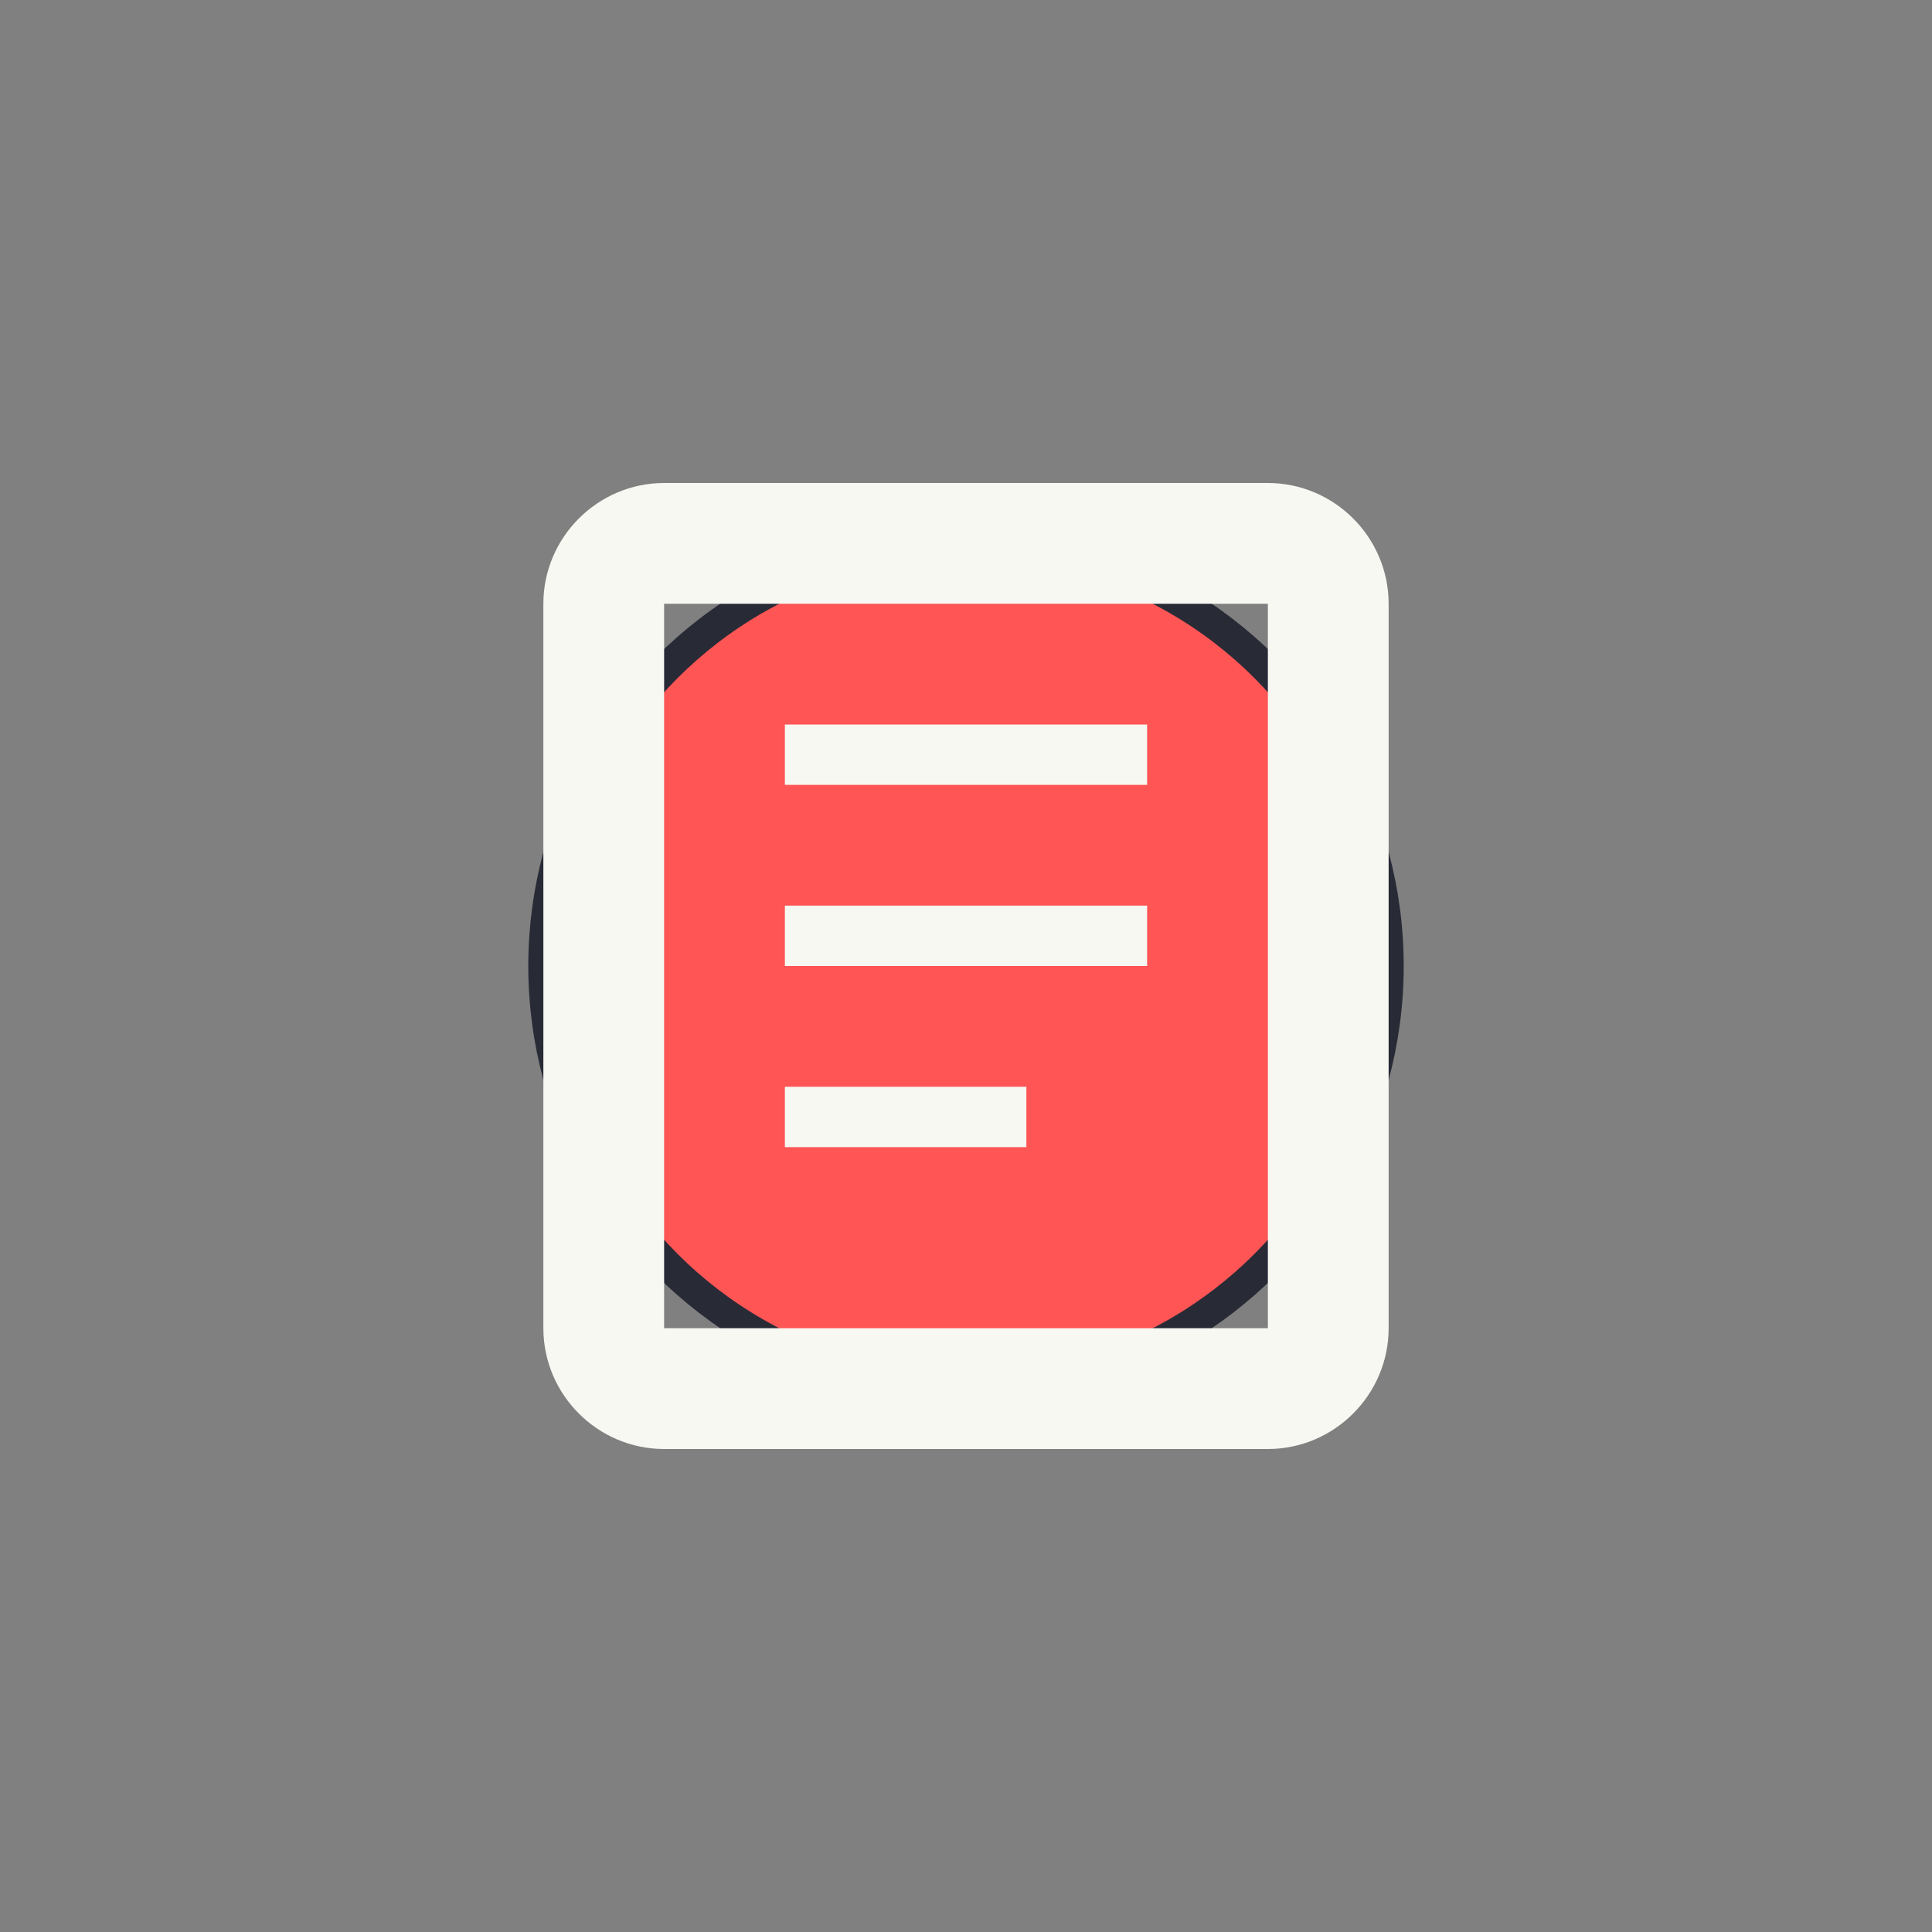 <?xml version="1.0" encoding="UTF-8" ?><svg width="32" height="32" viewBox="0 0 64 64" xmlns="http://www.w3.org/2000/svg"><rect x="0" y="0" width="64" height="64" fill="#808080" stroke="none"/><circle cx="32" cy="32" r="14.0" fill="#ff5555" stroke="#282a36" stroke-width="1.0"/><path d="M42 16H22c-2.2 0-4 1.8-4 4v24c0 2.2 1.8 4 4 4h20c2.2 0 4-1.8 4-4V20c0-2.2-1.8-4-4-4zm0 28H22V20h20v24zM26 30h12v2H26v-2zm0-6h12v2H26v-2zm0 12h8v2h-8v-2z" fill="#f8f8f2"/></svg>